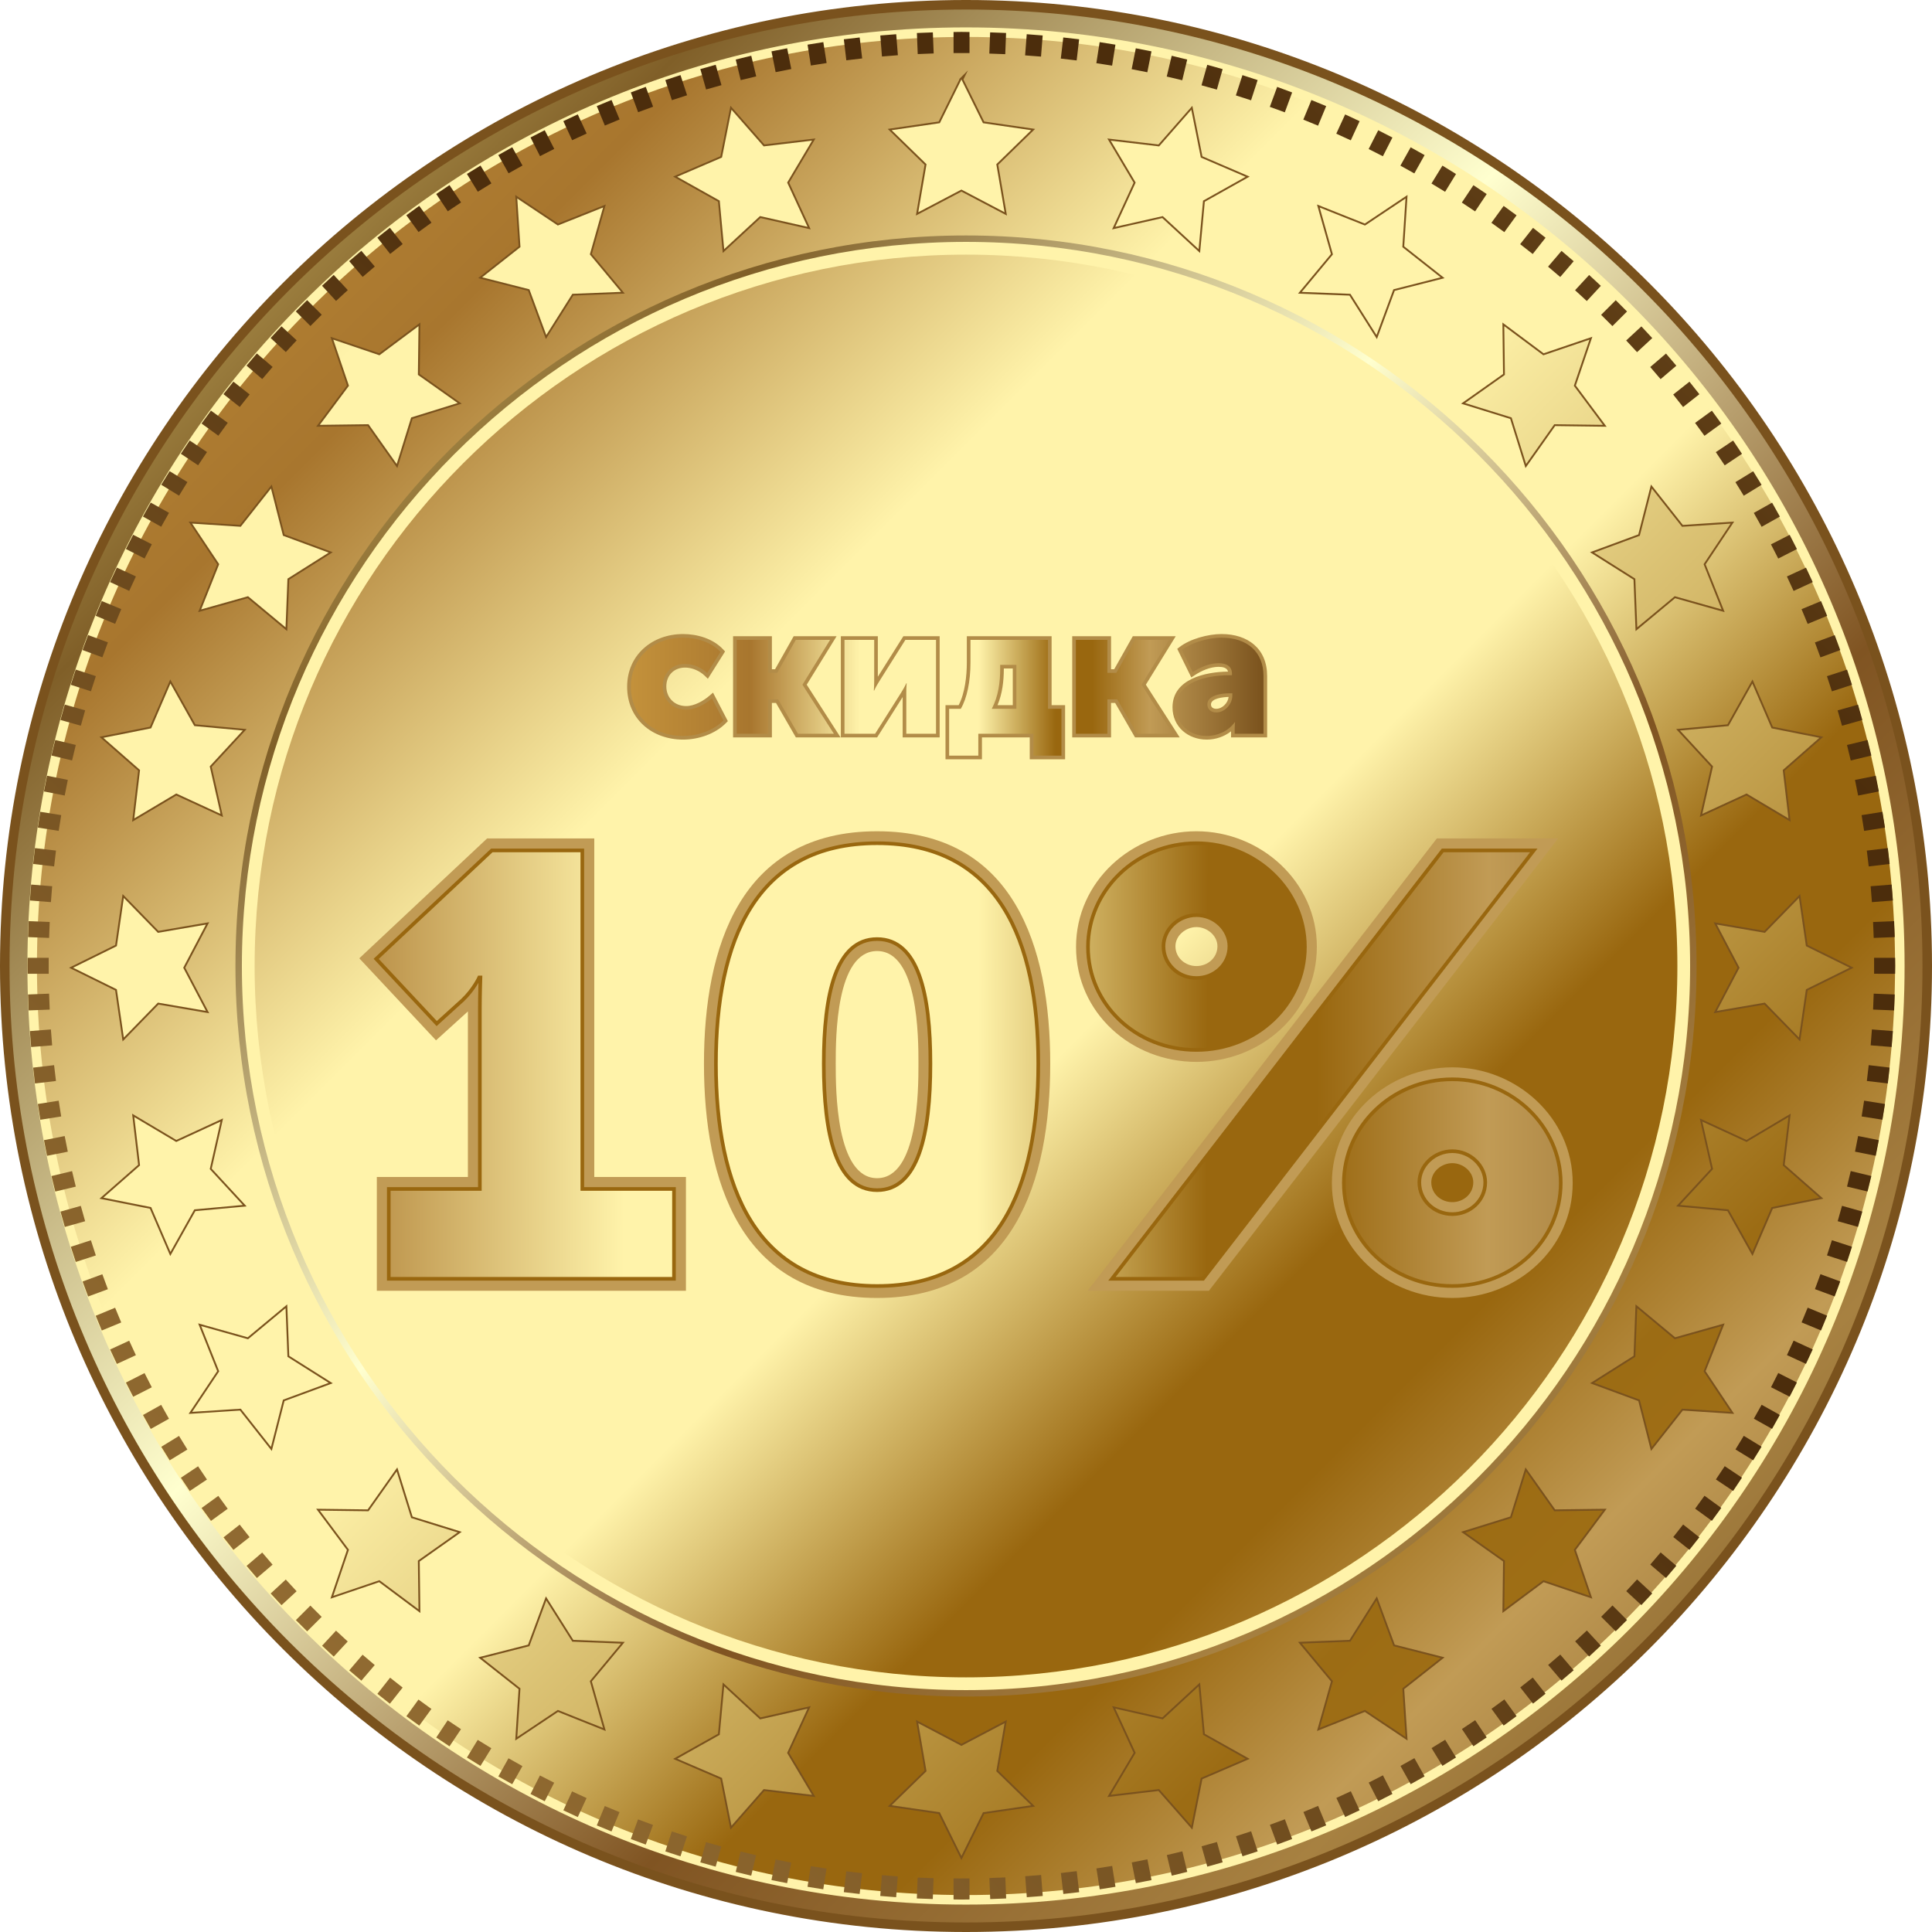 <?xml version="1.0" encoding="UTF-8"?>
<!DOCTYPE svg PUBLIC "-//W3C//DTD SVG 1.1//EN" "http://www.w3.org/Graphics/SVG/1.1/DTD/svg11.dtd">
<!-- Creator: CorelDRAW 2018 (64-Bit) -->
<svg xmlns="http://www.w3.org/2000/svg" xml:space="preserve" width="479px" height="479px" version="1.1" style="shape-rendering:geometricPrecision; text-rendering:geometricPrecision; image-rendering:optimizeQuality; fill-rule:evenodd; clip-rule:evenodd"
viewBox="0 0 5610.4 5610.41"
 xmlns:xlink="http://www.w3.org/1999/xlink">
 <defs>
  <style type="text/css">
   <![CDATA[
    .str0 {stroke:#7A521D;stroke-width:27.69;stroke-miterlimit:22.926}
    .str1 {stroke:#FFF3AA;stroke-width:27.69;stroke-miterlimit:22.926}
    .str3 {stroke:#99670F;stroke-width:10.55;stroke-miterlimit:22.926}
    .str2 {stroke:#7A521D;stroke-width:10.55;stroke-miterlimit:22.926}
    .fil4 {fill:none;fill-rule:nonzero}
    .fil7 {fill:#B28C48}
    .fil9 {fill:#C19B55}
    .fil6 {fill:#FFF3AA;fill-rule:nonzero}
    .fil3 {fill:url(#id0);fill-rule:nonzero}
    .fil0 {fill:url(#id1);fill-rule:nonzero}
    .fil2 {fill:url(#id2);fill-rule:nonzero}
    .fil1 {fill:url(#id3);fill-rule:nonzero}
    .fil8 {fill:url(#id4);fill-rule:nonzero}
    .fil5 {fill:url(#id5);fill-rule:nonzero}
    .fil10 {fill:url(#id6);fill-rule:nonzero}
   ]]>
  </style>
  <linearGradient id="id0" gradientUnits="userSpaceOnUse" x1="683.74" y1="683.75" x2="4926.62" y2="4926.65">
   <stop offset="0" style="stop-opacity:1; stop-color:#FBEA8C"/>
   <stop offset="0.188" style="stop-opacity:1; stop-color:#805F28"/>
   <stop offset="0.431" style="stop-opacity:1; stop-color:#FFFFCF"/>
   <stop offset="0.651" style="stop-opacity:1; stop-color:#805422"/>
   <stop offset="0.82" style="stop-opacity:1; stop-color:#A78141"/>
   <stop offset="1" style="stop-opacity:1; stop-color:#6E4E1E"/>
  </linearGradient>
  <linearGradient id="id1" gradientUnits="userSpaceOnUse" xlink:href="#id0" x1="13.84" y1="13.86" x2="5596.56" y2="5596.56">
  </linearGradient>
  <linearGradient id="id2" gradientUnits="userSpaceOnUse" x1="80.11" y1="5516.2" x2="5503.63" y2="92.68">
   <stop offset="0" style="stop-opacity:1; stop-color:#A77F41"/>
   <stop offset="0.188" style="stop-opacity:1; stop-color:#8B652D"/>
   <stop offset="0.588" style="stop-opacity:1; stop-color:#4C2D0C"/>
   <stop offset="0.671" style="stop-opacity:1; stop-color:#4C2D0C"/>
   <stop offset="0.788" style="stop-opacity:1; stop-color:#4C2D0C"/>
   <stop offset="1" style="stop-opacity:1; stop-color:#8B652D"/>
  </linearGradient>
  <linearGradient id="id3" gradientUnits="userSpaceOnUse" x1="93.44" y1="93.44" x2="5516.96" y2="5516.96">
   <stop offset="0" style="stop-opacity:1; stop-color:#C3913B"/>
   <stop offset="0.188" style="stop-opacity:1; stop-color:#A8762E"/>
   <stop offset="0.361" style="stop-opacity:1; stop-color:#FFF3AA"/>
   <stop offset="0.388" style="stop-opacity:1; stop-color:#FFF3AA"/>
   <stop offset="0.49" style="stop-opacity:1; stop-color:#FFF3AA"/>
   <stop offset="0.549" style="stop-opacity:1; stop-color:#FFF3AA"/>
   <stop offset="0.671" style="stop-opacity:1; stop-color:#99670F"/>
   <stop offset="0.729" style="stop-opacity:1; stop-color:#99670F"/>
   <stop offset="0.82" style="stop-opacity:1; stop-color:#C19B55"/>
   <stop offset="1" style="stop-opacity:1; stop-color:#7A521D"/>
  </linearGradient>
  <linearGradient id="id4" gradientUnits="userSpaceOnUse" xlink:href="#id3" x1="1833.79" y1="2194.36" x2="3669.11" y2="2194.36">
  </linearGradient>
  <linearGradient id="id5" gradientUnits="userSpaceOnUse" x1="-1407.43" y1="-1389.03" x2="7290.88" y2="7309.28">
   <stop offset="0" style="stop-opacity:1; stop-color:#FBEA8C"/>
   <stop offset="0.122" style="stop-opacity:1; stop-color:#80541B"/>
   <stop offset="0.278" style="stop-opacity:1; stop-color:#FFF3AA"/>
   <stop offset="0.31" style="stop-opacity:1; stop-color:#FFF3AA"/>
   <stop offset="0.451" style="stop-opacity:1; stop-color:#FFF3AA"/>
   <stop offset="0.459" style="stop-opacity:1; stop-color:#FFF3AA"/>
   <stop offset="0.659" style="stop-opacity:1; stop-color:#9C6C14"/>
   <stop offset="0.82" style="stop-opacity:1; stop-color:#AD7A1E"/>
   <stop offset="1" style="stop-opacity:1; stop-color:#6E4E1E"/>
  </linearGradient>
  <linearGradient id="id6" gradientUnits="userSpaceOnUse" xlink:href="#id3" x1="-157.58" y1="2966.38" x2="5304.31" y2="2983.9">
  </linearGradient>
 </defs>
 <g id="Слой_x0020_1">
  <g id="_2522957040">
   <path class="fil0 str0" d="M5596.56 2805.2c0,1541.58 -1249.73,2791.37 -2791.36,2791.37 -1541.57,0 -2791.36,-1249.79 -2791.36,-2791.37 0,-1541.57 1249.79,-2791.36 2791.36,-2791.36 1541.63,0 2791.36,1249.79 2791.36,2791.36z"/>
   <path class="fil1 str1" d="M2805.2 5516.97c-1495.25,0 -2711.76,-1216.48 -2711.76,-2711.77 0,-1495.25 1216.51,-2711.79 2711.76,-2711.79 1495.32,0 2711.76,1216.54 2711.76,2711.79 0,1495.29 -1216.44,2711.77 -2711.76,2711.77z"/>
   <path class="fil2" d="M2815.4 154.05l-46.33 0 0 -61.08c7.6,-0.07 15.17,-0.32 22.8,-0.32 7.88,0 15.68,0.25 23.53,0.32l0 61.08zm0 5361.84l0 0 0 -61.07 -46.33 0 0 61.07c7.6,0.07 15.17,0.32 22.8,0.32 7.88,0 15.68,-0.25 23.53,-0.32zm-150.39 -5358.88l0 0 46.33 -1.83 -2.42 -61.14c-15.48,0.48 -30.92,1.05 -46.32,1.8l2.41 61.17zm254.41 5294.86l0 0 -46.32 1.8 2.41 61.11c15.46,-0.45 30.91,-1.03 46.33,-1.78l-2.42 -61.13zm-358.27 -5287.83l0 0 46.23 -3.65 -4.83 -61.01c-15.45,1.07 -30.84,2.3 -46.21,3.63l4.81 61.03zm462.12 5280.77l0 0 -46.24 3.64 4.79 60.99c15.45,-1.08 30.85,-2.3 46.24,-3.61l-4.79 -61.02zm-565.6 -5269.67l0 0 46.03 -5.45 -7.23 -60.87c-15.38,1.68 -30.73,3.35 -46.04,5.28l7.24 61.04zm669.04 5258.57l0 0 -46.02 5.42 7.21 60.83c15.36,-1.65 30.74,-3.31 46.02,-5.25l-7.21 -61zm-772.02 -5243.41l0 0 45.76 -7.25 -9.59 -60.68c-15.32,2.27 -30.56,4.78 -45.78,7.31l9.61 60.62zm874.98 5228.25l0 0 -45.75 7.24 9.59 60.63c15.3,-2.3 30.54,-4.79 45.74,-7.34l-9.58 -60.53zm-977.28 -5209.06l0 0 45.47 -9.04 -12.01 -60.23c-15.18,2.86 -30.39,5.74 -45.51,8.88l12.05 60.39zm1079.57 5189.87l0 0 -45.45 9.05 11.99 60.11c15.17,-2.86 30.36,-5.73 45.47,-8.87l-12.01 -60.29zm-1181.06 -5166.68l0 0 45.08 -10.82 -14.39 -59.94c-15.08,3.49 -30.06,7.27 -45.06,10.99l14.37 59.77zm1282.51 5143.51l0 0 -45.04 10.8 14.35 59.84c15.07,-3.48 30.03,-7.28 44.99,-11.02l-14.3 -59.62zm-1382.99 -5116.35l0 0 44.63 -12.57 -16.7 -59.14c-14.93,4.07 -29.82,8.21 -44.63,12.53l16.7 59.18zm1483.45 5089.19l0 0 -44.6 12.55 16.66 59.03c14.9,-4.08 29.79,-8.22 44.6,-12.57l-16.66 -59.01zm-1582.79 -5058.12l0 0 44.12 -14.31 -19.05 -58.5c-14.73,4.68 -29.42,9.44 -44.05,14.34l18.98 58.47zm1682.1 5027.03l0 0 -44.06 14.31 18.95 58.36c14.76,-4.68 29.46,-9.44 44.09,-14.37l-18.98 -58.3zm-1780.14 -4992.07l0 0 43.51 -16.03 -21.28 -57.58c-14.55,5.22 -29,10.65 -43.42,16.12l21.19 57.49zm1878.15 4957.13l0 0 -43.45 16 21.18 57.45c14.55,-5.25 29.03,-10.65 43.45,-16.12l-21.18 -57.33zm-1974.75 -4918.34l0 0 42.85 -17.74 -23.45 -56.57c-14.33,5.82 -28.63,11.61 -42.85,17.67l23.45 56.64zm2071.32 4879.53l0 0 -42.76 17.75 23.36 56.4c14.3,-5.83 28.64,-11.62 42.81,-17.65l-23.41 -56.5zm-2166.32 -4837.01l0 0 42.12 -19.38 -25.68 -55.63c-14.07,6.36 -28.03,13.01 -42,19.61l25.56 55.4zm2261.29 4794.49l0 0 -42.04 19.41 25.55 55.46c14.09,-6.4 28.05,-13.01 42.01,-19.61l-25.52 -55.26zm-2354.54 -4748.24l0 0 41.35 -21.04 -27.7 -54.28c-13.81,6.92 -27.57,13.94 -41.28,21.1l27.63 54.22zm2447.79 4702.01l0 0 -41.27 21.05 27.56 54.1c13.82,-6.91 27.59,-13.94 41.28,-21.1l-27.57 -54.05zm-2539.15 -4652.15l0 0 40.46 -22.63 -29.72 -53.05c-13.55,7.47 -27.06,14.94 -40.46,22.64l29.72 53.04zm2630.48 4602.28l0 0 -40.36 22.63 29.56 52.9c13.56,-7.47 27.07,-14.94 40.47,-22.67l-29.67 -52.86zm-2719.81 -4548.85l0 0 39.53 -24.2 -31.71 -51.73c-13.25,7.98 -26.35,16.14 -39.44,24.35l31.62 51.58zm2809.13 4495.43l0 0 -39.47 24.21 31.56 51.59c13.25,-8.03 26.35,-16.18 39.46,-24.38l-31.55 -51.42zm-2896.3 -4438.55l0 0 38.56 -25.75 -33.58 -50.22c-12.93,8.48 -25.8,17.02 -38.54,25.73l33.56 50.24zm2983.48 4381.69l0 0 -38.51 25.71 33.4 50.1c12.93,-8.5 25.82,-17.04 38.57,-25.78l-33.46 -50.03zm-3068.37 -4321.45l0 0 37.54 -27.23 -35.52 -48.84c-12.55,9 -25.01,18.11 -37.44,27.32l35.42 48.75zm3153.23 4261.17l0 0 -37.45 27.27 35.3 48.66c12.56,-9 25.05,-18.11 37.45,-27.32l-35.3 -48.61zm-3235.68 -4197.63l0 0 36.42 -28.68 -37.26 -47.25c-12.21,9.47 -24.28,19.11 -36.33,28.78l37.17 47.15zm3318.09 4134.07l0 0 -36.33 28.74 37.05 47.07c12.19,-9.47 24.29,-19.08 36.34,-28.77l-37.06 -47.04zm-3397.96 -4067.33l0 0 35.28 -30.1 -39.02 -45.64c-11.82,9.94 -23.66,19.88 -35.32,30.03l39.06 45.71zm3477.83 4000.65l0 0 -35.21 30.11 38.81 45.5c11.82,-9.95 23.66,-19.9 35.3,-30.05l-38.9 -45.56zm-3555.05 -3930.84l0 0 34.07 -31.45 -40.84 -44.16c-11.42,10.4 -22.68,21.01 -33.93,31.59l40.7 44.02zm3632.24 3861l0 0 -34 31.51 40.62 44.01c11.43,-10.43 22.69,-21.02 33.94,-31.61l-40.56 -43.91zm-3749.04 -3830.56l0 0 42.42 42.35 32.79 -32.77 -42.4 -42.37c-11,10.84 -21.97,21.76 -32.81,32.79zm3865.64 3800.04l0 0 -42.25 -42.27 -32.73 32.81 42.22 42.22c11,-10.79 21.94,-21.76 32.76,-32.76zm-3894.72 -3682.03l0 0 31.48 -34.04 -44.05 -40.69c-10.59,11.25 -21.18,22.5 -31.58,33.92l44.15 40.81zm3923.96 3564.15l0 0 -31.44 34.04 43.84 40.55c10.61,-11.21 21.23,-22.51 31.61,-33.92l-44.01 -40.67zm-3992.43 -3485.74l0 0 30.12 -35.23 -45.72 -39.05c-10.13,11.66 -20.09,23.49 -30.01,35.31l45.61 38.97zm4060.88 3407.35l0 0 -30.09 35.24 45.54 38.93c10.14,-11.68 20.09,-23.52 30.03,-35.34l-45.48 -38.83zm-4126.2 -3326.31l0 0 28.72 -36.39 -47.19 -37.2c-9.66,12.04 -19.28,24.14 -28.77,36.35l47.24 37.24zm4191.5 3245.24l0 0 -28.67 36.4 46.99 37.11c9.69,-12.07 19.28,-24.14 28.75,-36.35l-47.07 -37.16zm-4253.6 -3161.71l0 0 27.27 -37.5 -48.76 -35.41c-9.2,12.41 -18.35,24.89 -27.34,37.44l48.83 35.47zm4315.68 3078.19l0 0 -27.19 37.54 48.55 35.31c9.2,-12.44 18.31,-24.89 27.31,-37.46l-48.67 -35.39zm-4374.45 -2992.28l0 0 25.78 -38.54 -50.25 -33.54c-8.68,12.75 -17.22,25.62 -25.74,38.52l50.21 33.56zm4433.2 2906.39l0 0 -25.71 38.57 50.03 33.43c8.72,-12.75 17.26,-25.64 25.75,-38.57l-50.07 -33.43zm-4488.57 -2818.24l0 0 24.27 -39.51 -51.61 -31.61c-8.21,13.11 -16.35,26.19 -24.35,39.44l51.69 31.68zm4543.91 2730.13l0 0 -24.17 39.54 51.36 31.48c8.21,-13.09 16.37,-26.2 24.38,-39.46l-51.57 -31.56zm-4595.75 -2639.87l0 0 22.66 -40.44 -53.05 -29.72c-7.7,13.4 -15.17,26.91 -22.63,40.47l53.02 29.69zm4647.57 2549.66l0 0 -22.61 40.42 52.87 29.57c7.69,-13.36 15.18,-26.87 22.63,-40.43l-52.89 -29.56zm-4695.82 -2457.44l0 0 21.06 -41.31 -54.22 -27.61c-7.15,13.69 -14.18,27.45 -21.1,41.28l54.26 27.64zm4744.06 2365.21l0 0 -20.97 41.28 54.01 27.55c7.16,-13.7 14.19,-27.46 21.1,-41.28l-54.14 -27.55zm-4788.66 -2271.16l0 0 19.41 -42.08 -55.41 -25.55c-6.61,13.95 -13.25,27.9 -19.65,42l55.65 25.63zm4833.26 2177.13l0 0 -19.34 42.07 55.22 25.47c6.61,-13.94 13.25,-27.88 19.62,-41.98l-55.5 -25.56zm-4874.15 -2081.4l0 0 17.75 -42.82 -56.61 -23.48c-6.06,14.22 -11.86,28.55 -17.69,42.86l56.55 23.44zm4915.02 1985.68l0 0 -17.7 42.85 56.44 23.35c6.07,-14.17 11.89,-28.53 17.68,-42.84l-56.42 -23.36zm-4952.11 -1888.42l0 0 16.06 -43.5 -57.49 -21.23c-5.5,14.45 -10.89,28.92 -16.14,43.48l57.57 21.25zm4989.19 1791.19l0 0 -16 43.45 57.31 21.18c5.5,-14.45 10.89,-28.9 16.14,-43.48l-57.45 -21.15zm-5022.41 -1692.56l0 0 14.3 -44.09 -58.45 -19.02c-4.92,14.66 -9.69,29.36 -14.37,44.12l58.52 18.99zm5055.66 1593.94l0 0 -14.27 44.06 58.27 18.96c4.92,-14.64 9.69,-29.34 14.34,-44.09l-58.34 -18.93zm-5085.02 -1494.07l0 0 12.58 -44.62 -59.18 -16.71c-4.32,14.83 -8.47,29.72 -12.54,44.63l59.14 16.7zm5114.36 1394.19l0 0 -12.52 44.61 58.96 16.65c4.32,-14.78 8.47,-29.69 12.54,-44.6l-58.98 -16.66zm-5139.78 -1293.25l0 0 10.84 -45.07 -59.77 -14.37c-3.75,14.99 -7.49,29.95 -10.99,45.04l59.92 14.4zm5165.15 1192.35l0 0 -10.77 45.05 59.6 14.34c3.75,-14.98 7.51,-29.94 11.01,-45.03l-59.84 -14.36zm-5186.54 -1090.49l0 0 9.03 -45.46 -60.38 -12.02c-3.15,15.09 -6.01,30.3 -8.9,45.48l60.25 12zm5207.97 988.67l0 0 -9 45.44 60.21 11.99c3.14,-15.12 6.03,-30.31 8.9,-45.48l-60.11 -11.95zm-5225.38 -886.07l0 0 7.25 -45.76 -60.63 -9.62c-2.53,15.22 -5.04,30.47 -7.29,45.78l60.67 9.6zm5242.77 783.47l0 0 -7.19 45.75 60.44 9.59c2.56,-15.24 5.04,-30.48 7.34,-45.77l-60.59 -9.57zm-5256.1 -680.22l0 0 5.4 -46.03 -61.02 -7.24c-1.93,15.31 -3.63,30.67 -5.28,46.05l60.9 7.22zm5269.46 577.02l0 0 -5.4 45.99 60.89 7.21c1.93,-15.3 3.63,-30.66 5.29,-46.02l-60.78 -7.18zm-5278.76 -473.35l0 0 3.6 -46.21 -61.03 -4.8c-1.31,15.35 -2.56,30.75 -3.61,46.19l61.04 4.82zm5288.04 369.66l0 0 -3.58 46.17 60.91 4.83c1.31,-15.36 2.55,-30.74 3.64,-46.18l-60.97 -4.82zm-5293.26 -265.73l0 0 1.76 -46.28 -61.18 -2.42c-0.72,15.39 -1.28,30.84 -1.74,46.31l61.16 2.39zm5298.47 161.8l0 0 -1.76 46.29 61.08 2.41c0.72,-15.38 1.3,-30.83 1.78,-46.28l-61.1 -2.42zm-5299.68 -104.03l0 0 -61.07 -0.02c-0.07,7.67 -0.28,15.32 -0.28,23 0,7.79 0.21,15.54 0.3,23.32l61.11 0.02 -0.06 -46.32zm5361.89 -0.02l0 0 -61.06 0.02 0.04 46.29 60.99 0.03c0.1,-7.8 0.31,-15.55 0.31,-23.34 0,-7.68 -0.21,-15.33 -0.28,-23zm-5358.9 150.41l0 0 -1.84 -46.33 -61.1 2.39c0.48,15.45 1.05,30.9 1.77,46.28l61.17 -2.34zm5357.79 -210.53l0 0c-0.45,-15.46 -1.02,-30.91 -1.76,-46.3l-61.15 2.42 1.86 46.25 61.05 -2.37zm-5350.75 314.35l0 0 -3.66 -46.19 -60.98 4.76c1.08,15.46 2.31,30.84 3.64,46.24l61 -4.81zm5280.8 -462.07l0 0 3.69 46.17 60.95 -4.77c-1.08,-15.45 -2.33,-30.83 -3.66,-46.23l-60.98 4.83zm-5269.7 565.55l0 0 -5.47 -45.99 -60.8 7.19c1.69,15.36 3.35,30.72 5.27,46.01l61 -7.21zm5258.56 -669.02l0 0 5.54 45.98 60.8 -7.17c-1.69,-15.38 -3.35,-30.76 -5.28,-46.05l-61.06 7.24zm-5243.38 772.01l0 0 -7.31 -45.78 -60.56 9.61c2.26,15.33 4.76,30.53 7.31,45.74l60.56 -9.57zm5228.24 -874.96l0 0 7.33 45.72 60.59 -9.58c-2.28,-15.31 -4.79,-30.54 -7.32,-45.77l-60.6 9.63zm-5209.05 977.29l0 0 -9.08 -45.43 -60.12 11.95c2.88,15.14 5.74,30.35 8.87,45.43l60.33 -11.95zm5189.85 -1079.57l0 0 9.12 45.39 60.15 -11.94c-2.87,-15.19 -5.75,-30.37 -8.88,-45.49l-60.39 12.04zm-5166.68 1181.03l0 0 -10.85 -45.06 -59.79 14.34c3.48,15.09 7.24,30.05 10.99,45.02l59.65 -14.3zm5143.47 -1282.48l0 0 10.9 45 59.87 -14.37c-3.5,-15.06 -7.24,-30.02 -10.98,-45.02l-59.79 14.39zm-5116.31 1382.97l0 0 -12.61 -44.61 -59 16.66c4.07,14.91 8.24,29.76 12.56,44.57l59.05 -16.62zm5089.17 -1483.43l0 0 12.64 44.54 59.08 -16.66c-4.07,-14.91 -8.24,-29.78 -12.54,-44.59l-59.18 16.71zm-5058.09 1582.76l0 0 -14.33 -44.06 -58.33 18.97c4.64,14.71 9.41,29.41 14.33,44.05l58.33 -18.96zm5027 -1682.09l0 0 14.39 44.04 58.42 -19c-4.64,-14.74 -9.4,-29.43 -14.33,-44.07l-58.48 19.03zm-4992.03 1780.16l0 0 -16.07 -43.45 -57.4 21.13c5.22,14.54 10.65,29.02 16.1,43.46l57.37 -21.14zm4957.09 -1878.17l0 0 16.08 43.41 57.55 -21.22c-5.26,-14.55 -10.65,-29.01 -16.12,-43.42l-57.51 21.23zm-4918.32 1974.74l0 0 -17.76 -42.79 -56.37 23.35c5.83,14.32 11.62,28.62 17.68,42.79l56.45 -23.35zm4879.54 -2071.32l0 0 17.78 42.76 56.55 -23.42c-5.83,-14.32 -11.62,-28.63 -17.7,-42.83l-56.63 23.49zm-4836.98 2166.32l0 0 -19.42 -42.04 -55.45 25.53c6.37,14.09 13.02,28 19.62,41.97l55.25 -25.46zm4794.43 -2261.3l0 0 19.46 42.03 55.62 -25.62c-6.41,-14.1 -13.01,-28.05 -19.61,-41.99l-55.47 25.58zm-4748.2 2354.54l0 0 -21.07 -41.23 -54.07 27.54c6.94,13.81 13.94,27.54 21.1,41.21l54.04 -27.52zm4701.96 -2447.77l0 0 21.1 41.24 54.26 -27.66c-6.9,-13.82 -13.94,-27.58 -21.09,-41.27l-54.27 27.69zm-4652.08 2539.15l0 0 -22.69 -40.38 -52.81 29.54c7.46,13.55 14.95,27.05 22.63,40.41l52.87 -29.57zm4602.23 -2630.49l0 0 22.71 40.35 53.01 -29.69c-7.46,-13.52 -14.95,-27.05 -22.63,-40.44l-53.09 29.78zm-4548.82 2719.84l0 0 -24.26 -39.5 -51.48 31.56c7.98,13.22 16.14,26.31 24.37,39.38l51.37 -31.44zm4495.42 -2809.17l0 0 24.26 39.45 51.72 -31.7c-8,-13.22 -16.14,-26.33 -24.35,-39.39l-51.63 31.64zm-4438.53 2896.34l0 0 -25.8 -38.49 -49.97 33.37c8.51,12.88 17.02,25.76 25.74,38.5l50.03 -33.38zm4381.64 -2983.5l0 0 25.81 38.47 50.22 -33.55c-8.5,-12.92 -17.03,-25.78 -25.75,-38.55l-50.28 33.63zm-4321.38 3068.36l0 0 -27.28 -37.44 -48.58 35.27c8.99,12.55 18.09,25.01 27.27,37.42l48.59 -35.25zm4261.12 -3153.21l0 0 27.3 37.43 48.87 -35.48c-9,-12.59 -18.13,-25.06 -27.34,-37.46l-48.83 35.51zm-4197.61 3235.65l0 0 -28.72 -36.33 -46.98 36.99c9.48,12.2 19.07,24.27 28.76,36.31l46.94 -36.97zm4134.09 -3318.06l0 0 28.72 36.31 47.31 -37.25c-9.49,-12.21 -19.11,-24.31 -28.8,-36.36l-47.23 37.3zm-4067.32 3397.93l0 0 -30.15 -35.2 -45.36 38.8c9.93,11.77 19.86,23.59 29.99,35.22l45.52 -38.82zm4000.61 -3477.79l0 0 30.14 35.14 45.69 -38.98c-9.97,-11.83 -19.92,-23.66 -30.05,-35.33l-45.78 39.17zm-3930.81 3555l0 0 -31.48 -34.02 -43.89 40.62c10.39,11.41 20.95,22.63 31.54,33.86l43.83 -40.46zm3860.98 -3632.19l0 0 31.54 33.96 44.2 -40.84c-10.41,-11.44 -21.04,-22.7 -31.63,-33.95l-44.11 40.83zm-3830.36 3748.69l0 0 42.18 -42.12 -32.8 -32.72 -42.12 42.13c10.82,10.99 21.73,21.91 32.74,32.71zm3800.06 -3865.6l0 0 -42.48 42.51 32.82 32.7 42.46 -42.41c-10.87,-11.01 -21.79,-21.97 -32.8,-32.8zm-3682.23 3894.99l0 0 -34.05 -31.44 -40.45 43.79c11.25,10.56 22.46,21.15 33.86,31.53l40.64 -43.88zm3638.96 -3936.63l0 0c-11.26,-10.59 -22.53,-21.22 -33.95,-31.62l-40.93 44.32 34.11 31.37 40.77 -44.07zm-3560.55 4005.08l0 0 -35.29 -30.06 -38.73 45.44c11.64,10.12 23.43,20.03 35.24,29.97l38.78 -45.35zm3481.7 -4076.56l0 0c-11.66,-10.16 -23.48,-20.1 -35.3,-30.06l-39.12 45.8 35.34 30.01 39.08 -45.75zm-3400.65 4141.92l0 0 -36.46 -28.7 -36.87 46.89c12.02,9.66 24.09,19.22 36.27,28.69l37.06 -46.88zm3318.93 -4210.13l0 0c-12.04,-9.69 -24.14,-19.31 -36.36,-28.79l-37.35 47.42 36.47 28.6 37.24 -47.23zm-3235.4 4272.23l0 0 -37.54 -27.25 -35.14 48.43c12.39,9.17 24.81,18.28 37.38,27.28l35.3 -48.46zm3151.21 -4337.37l0 0c-12.41,-9.21 -24.88,-18.35 -37.45,-27.33l-35.6 49.03 37.55 27.15 35.5 -48.85zm-3065.3 4396.12l0 0 -38.57 -25.74 -33.28 49.92c12.73,8.68 25.59,17.19 38.47,25.68l33.38 -49.86zm2978.6 -4457.84l0 0c-12.77,-8.72 -25.65,-17.26 -38.57,-25.77l-33.67 50.44 38.59 25.65 33.65 -50.32zm-2890.46 4513.21l0 0 -39.55 -24.25 -31.33 51.23c13.07,8.21 26.12,16.36 39.34,24.32l31.54 -51.3zm2801.35 -4571.46l0 0c-13.1,-8.21 -26.19,-16.39 -39.44,-24.38l-31.84 51.96 39.59 24.1 31.69 -51.68zm-2711.09 4623.32l0 0 -40.47 -22.71 -29.44 52.76c13.36,7.63 26.85,15.12 40.34,22.56l29.57 -52.61zm2619.86 -4678.23l0 0c-13.4,-7.7 -26.92,-15.18 -40.46,-22.65l-29.82 53.31 40.49 22.53 29.79 -53.19zm-2527.64 4726.5l0 0 -41.35 -21.06 -27.35 53.82c13.66,7.13 27.39,14.14 41.18,21.07l27.52 -53.83zm2434.23 -4777.54l0 0c-13.72,-7.15 -27.48,-14.17 -41.29,-21.11l-27.76 54.55 41.31 20.95 27.74 -54.39zm-2340.2 4822.14l0 0 -42.09 -19.44 -25.32 55.04c13.94,6.59 27.84,13.2 41.92,19.56l25.49 -55.16zm2244.86 -4869.6l0 0c-13.97,-6.6 -27.91,-13.25 -42,-19.61l-25.75 55.94 42.13 19.29 25.62 -55.62zm-2149.14 4910.45l0 0 -42.82 -17.73 -23.23 56.21c14.16,6.04 28.45,11.83 42.75,17.63l23.3 -56.11zm2052.06 -4954.21l0 0c-14.2,-6.03 -28.54,-11.86 -42.87,-17.67l-23.52 56.88 42.86 17.63 23.53 -56.84zm-1954.8 4991.34l0 0 -43.48 -16.06 -21.02 57.03c14.4,5.5 28.87,10.87 43.37,16.12l21.13 -57.09zm1855.97 -5030.98l0 0c-14.42,-5.49 -28.9,-10.91 -43.48,-16.17l-21.3 57.95 43.51 15.93 21.27 -57.71zm-1757.33 5064.23l0 0 -44.09 -14.37 -18.8 58c14.61,4.89 29.27,9.67 43.97,14.33l18.92 -57.96zm1657.1 -5100.18l0 0c-14.65,-4.9 -29.37,-9.68 -44.09,-14.36l-19.08 58.85 44.09 14.21 19.08 -58.7zm-1557.25 5129.51l0 0 -44.6 -12.61 -16.5 58.72c14.79,4.28 29.63,8.45 44.51,12.49l16.59 -58.6zm1455.61 -5161.31l0 0c-14.81,-4.33 -29.72,-8.47 -44.63,-12.57l-16.72 59.52 44.6 12.48 16.75 -59.43zm-1354.66 5186.73l0 0 -45.09 -10.88 -14.17 59.3c14.95,3.71 29.9,7.52 44.95,10.97l14.31 -59.39zm1251.82 -5214.53l0 0c-14.97,-3.74 -29.93,-7.52 -45.03,-10.98l-14.43 60.35 45.06 10.71 14.4 -60.08zm-1149.95 5235.94l0 0 -45.47 -9.05 -11.87 59.87c15.06,3.14 30.24,6.01 45.42,8.88l11.92 -59.7zm1046.18 -5259.73l0 0c-15.13,-3.15 -30.34,-6.03 -45.51,-8.91l-12.02 60.64 45.45 8.94 12.08 -60.67zm-943.56 5277.12l0 0 -45.79 -7.25 -9.49 60.12c15.22,2.53 30.43,5.01 45.71,7.31l9.57 -60.18zm838.88 -5296.56l0 0c-15.24,-2.56 -30.48,-5.07 -45.82,-7.34l-9.62 61.12 45.78 7.14 9.66 -60.92zm-735.64 5309.92l0 0 -46.04 -5.45 -7.13 60.53c15.27,1.93 30.62,3.59 45.96,5.25l7.21 -60.33zm630.25 -5325.54l0 0c-15.29,-1.95 -30.69,-3.61 -46.07,-5.28l-7.18 61.32 46.01 5.36 7.24 -61.4zm-526.59 5334.87l0 0 -46.24 -3.68 -4.69 60.51c15.32,1.31 30.72,2.56 46.13,3.61l4.8 -60.44zm420.71 -5345.97l0 0c-15.4,-1.34 -30.78,-2.57 -46.27,-3.64l-4.76 61.48 46.19 3.54 4.84 -61.38zm-316.76 5351.16l0 0 -46.32 -1.81 -2.36 60.64c15.4,0.74 30.82,1.28 46.27,1.76l2.41 -60.59zm210.48 -5358.38l0 0c-15.39,-0.74 -30.84,-1.29 -46.29,-1.76l-2.39 61.6 46.3 1.72 2.38 -61.56z"/>
   <path class="fil3" d="M2805.19 683.77c-1169.75,0 -2121.45,951.7 -2121.45,2121.44 0,1169.76 951.7,2121.42 2121.45,2121.42 1169.74,0 2121.46,-951.66 2121.46,-2121.42 0,-1169.74 -951.72,-2121.44 -2121.46,-2121.44zm0 4205.54l0 0c-1149.18,0 -2084.12,-934.87 -2084.12,-2084.1 0,-1149.21 934.94,-2084.11 2084.12,-2084.11 1149.22,0 2084.15,934.9 2084.15,2084.11 0,1149.23 -934.93,2084.1 -2084.15,2084.1z"/>
   <g>
    <path class="fil4 str2" d="M2791.87 230.81l62.64 126.92 140.02 20.34 -101.33 98.76 23.94 139.48 -125.27 -65.85 -125.25 65.88 23.94 -139.51 -101.35 -98.76 140.05 -20.38 62.61 -126.88zm62.61 5031.93l0 0 140.05 -20.36 -101.33 -98.77 23.94 -139.5 -125.27 65.88 -125.25 -65.85 23.93 139.47 -101.34 98.77 140.02 20.35 62.64 126.91 62.61 -126.9zm-757.87 -4805.25l0 0 -130 55.88 123.45 69.2 13 140.93 103.94 -96.06 138.04 31.2 -59.22 -128.52 72.3 -121.64 -140.51 16.6 -93.35 -106.4 -27.65 138.81zm1390.49 4705.47l0 0 130 -55.91 -123.45 -69.17 -12.97 -140.96 -103.94 96.05 -138.03 -31.16 59.22 128.52 -72.34 121.64 140.53 -16.6 93.38 106.37 27.6 -138.78zm-1975.73 -4445.37l0 0 -111.11 87.65 137.16 34.89 49.02 132.75 75.52 -119.67 141.43 -5.6 -90.47 -108.82 38.36 -136.21 -131.43 52.38 -117.7 -78.57 9.22 141.2zm2560.96 4185.27l0 0 111.09 -87.65 -137.13 -34.89 -49 -132.78 -75.56 119.69 -141.38 5.6 90.44 108.83 -38.39 136.21 131.46 -52.39 117.7 78.58 -9.23 -141.2zm-3058.96 -3782.55l0 0 -84.62 113.43 141.5 -1.81 81.71 115.55 41.98 -135.15 135.15 -42.02 -115.53 -81.67 1.78 -141.51 -113.39 84.61 -134.04 -45.44 45.46 134.01zm3556.94 3379.86l0 0 84.65 -113.43 -141.5 1.77 -81.75 -115.54 -41.96 135.13 -135.12 42.04 115.52 81.69 -1.81 141.49 113.4 -84.61 134.04 45.4 -45.47 -133.94zm-3933.71 -2861.97l0 0 -52.41 131.48 136.23 -38.39 108.83 90.47 5.57 -141.41 119.69 -75.56 -132.77 -49 -34.9 -137.16 -87.61 111.09 -141.24 -9.2 78.61 117.68zm4310.49 2344.08l0 0 52.38 -131.48 -136.18 38.36 -108.88 -90.47 -5.55 141.4 -119.62 75.57 132.71 49 34.86 137.16 87.66 -111.09 141.22 9.18 -78.6 -117.63zm-4540.41 -1746.32l0 0 -16.59 140.56 121.66 -72.33 128.54 59.21 -31.23 -138.03 96.07 -103.95 -140.94 -12.99 -69.2 -123.44 -55.89 129.99 -138.8 27.67 106.38 93.31zm4770.32 1148.56l0 0 16.57 -140.53 -121.64 72.27 -128.55 -59.21 31.23 138.03 -95.99 103.97 140.86 12.97 69.16 123.45 55.92 -129.97 138.81 -27.7 -106.37 -93.28zm-4837.69 -511.67l0 0 20.36 140.05 98.8 -101.37 139.47 23.98 -65.87 -125.27 65.87 -125.27 -139.5 23.94 -98.78 -101.32 -20.32 140.01 -126.93 62.65 126.9 62.6zm4905.04 -125.21l0 0 -20.37 -140.04 -98.77 101.31 -139.5 -23.94 65.88 125.23 -65.82 125.26 139.44 -23.89 98.77 101.33 20.37 -140.02 126.9 -62.68 -126.9 -62.56zm-4805.26 757.86l0 0 55.9 130 69.2 -123.48 140.92 -12.95 -96.03 -103.96 31.21 -138.06 -128.56 59.24 -121.66 -72.3 16.61 140.5 -106.38 93.36 138.79 27.65zm4705.5 -1390.49l0 0 -55.95 -129.97 -69.16 123.39 -140.93 13 96.02 103.94 -31.13 138.03 128.49 -59.21 121.64 72.33 -16.57 -140.51 106.34 -93.38 -138.75 -27.62zm-4445.37 1975.72l0 0 87.62 111.12 34.89 -137.19 132.78 -48.98 -119.69 -75.52 -5.57 -141.47 -108.85 90.5 -136.22 -38.35 52.41 131.41 -78.6 117.71 141.23 -9.23zm4185.25 -2560.95l0 0 -87.66 -111.08 -34.91 137.12 -132.76 49 119.69 75.53 5.65 141.41 108.75 -90.44 136.24 38.39 -52.38 -131.46 78.55 -117.73 -141.17 9.26zm-3782.54 3058.95l0 0 113.4 84.64 -1.8 -141.54 115.58 -81.67 -135.17 -41.97 -42 -135.22 -81.7 115.58 -141.5 -1.79 84.62 113.38 -45.45 134.04 134.02 -45.45zm3379.81 -3556.93l0 0 -113.4 -84.61 1.77 141.48 -115.53 81.7 135.12 41.98 42.07 135.13 81.66 -115.52 141.53 1.81 -84.65 -113.39 45.4 -134.06 -133.97 45.48zm-2861.91 3933.72l0 0 131.44 52.38 -38.39 -136.24 90.51 -108.8 -141.43 -5.58 -75.55 -119.7 -49.02 132.77 -137.13 34.91 111.09 87.6 -9.2 141.23 117.68 -78.57zm2344.03 -4310.49l0 0 -131.46 -52.4 38.36 136.21 -90.46 108.83 141.39 5.58 75.6 119.62 48.95 -132.7 137.18 -34.87 -111.09 -87.63 9.18 -141.26 -117.65 78.62zm-1746.27 4540.39l0 0 140.52 16.57 -72.36 -121.64 59.28 -128.52 -138.05 31.21 -103.97 -96.06 -12.97 140.92 -123.44 69.23 129.98 55.86 27.68 138.78 93.33 -106.35zm1148.53 -4770.31l0 0 -140.56 -16.57 72.3 121.64 -59.2 128.55 138.03 -31.22 103.96 95.99 12.97 -140.87 123.48 -69.2 -130 -55.89 -27.67 -138.8 -93.31 106.37z"/>
    <path id="1" class="fil5" d="M2791.87 230.81l62.64 126.92 140.02 20.34 -101.33 98.76 23.94 139.48 -125.27 -65.85 -125.25 65.88 23.94 -139.51 -101.35 -98.76 140.05 -20.38 62.61 -126.88zm62.61 5031.93l0 0 140.05 -20.36 -101.33 -98.77 23.94 -139.5 -125.27 65.88 -125.25 -65.85 23.93 139.47 -101.34 98.77 140.02 20.35 62.64 126.91 62.61 -126.9zm-757.87 -4805.25l0 0 -130 55.88 123.45 69.2 13 140.93 103.94 -96.06 138.04 31.2 -59.22 -128.52 72.3 -121.64 -140.51 16.6 -93.35 -106.4 -27.65 138.81zm1390.49 4705.47l0 0 130 -55.91 -123.45 -69.17 -12.97 -140.96 -103.94 96.05 -138.03 -31.16 59.22 128.52 -72.34 121.64 140.53 -16.6 93.38 106.37 27.6 -138.78zm-1975.73 -4445.37l0 0 -111.11 87.65 137.16 34.89 49.02 132.75 75.52 -119.67 141.43 -5.6 -90.47 -108.82 38.36 -136.21 -131.43 52.38 -117.7 -78.57 9.22 141.2zm2560.96 4185.27l0 0 111.09 -87.65 -137.13 -34.89 -49 -132.78 -75.56 119.69 -141.38 5.6 90.44 108.83 -38.39 136.21 131.46 -52.39 117.7 78.58 -9.23 -141.2zm-3058.96 -3782.55l0 0 -84.62 113.43 141.5 -1.81 81.71 115.55 41.98 -135.15 135.15 -42.02 -115.53 -81.67 1.78 -141.51 -113.39 84.61 -134.04 -45.44 45.46 134.01zm3556.94 3379.86l0 0 84.65 -113.43 -141.5 1.77 -81.75 -115.54 -41.96 135.13 -135.12 42.04 115.52 81.69 -1.81 141.49 113.4 -84.61 134.04 45.4 -45.47 -133.94zm-3933.71 -2861.97l0 0 -52.41 131.48 136.23 -38.39 108.83 90.47 5.57 -141.41 119.69 -75.56 -132.77 -49 -34.9 -137.16 -87.61 111.09 -141.24 -9.2 78.61 117.68zm4310.49 2344.08l0 0 52.38 -131.48 -136.18 38.36 -108.88 -90.47 -5.55 141.4 -119.62 75.57 132.71 49 34.86 137.16 87.66 -111.09 141.22 9.18 -78.6 -117.63zm-4540.41 -1746.32l0 0 -16.59 140.56 121.66 -72.33 128.54 59.21 -31.23 -138.03 96.07 -103.95 -140.94 -12.99 -69.2 -123.44 -55.89 129.99 -138.8 27.67 106.38 93.31zm4770.32 1148.56l0 0 16.57 -140.53 -121.64 72.27 -128.55 -59.21 31.23 138.03 -95.99 103.97 140.86 12.97 69.16 123.45 55.92 -129.97 138.81 -27.7 -106.37 -93.28zm-4837.69 -511.67l0 0 20.36 140.05 98.8 -101.37 139.47 23.98 -65.87 -125.27 65.87 -125.27 -139.5 23.94 -98.78 -101.32 -20.32 140.01 -126.93 62.65 126.9 62.6zm4905.04 -125.21l0 0 -20.37 -140.04 -98.77 101.31 -139.5 -23.94 65.88 125.23 -65.82 125.26 139.44 -23.89 98.77 101.33 20.37 -140.02 126.9 -62.68 -126.9 -62.56zm-4805.26 757.86l0 0 55.9 130 69.2 -123.48 140.92 -12.95 -96.03 -103.96 31.21 -138.06 -128.56 59.24 -121.66 -72.3 16.61 140.5 -106.38 93.36 138.79 27.65zm4705.5 -1390.49l0 0 -55.95 -129.97 -69.16 123.39 -140.93 13 96.02 103.94 -31.13 138.03 128.49 -59.21 121.64 72.33 -16.57 -140.51 106.34 -93.38 -138.75 -27.62zm-4445.37 1975.72l0 0 87.62 111.12 34.89 -137.19 132.78 -48.98 -119.69 -75.52 -5.57 -141.47 -108.85 90.5 -136.22 -38.35 52.41 131.41 -78.6 117.71 141.23 -9.23zm4185.25 -2560.95l0 0 -87.66 -111.08 -34.91 137.12 -132.76 49 119.69 75.53 5.65 141.41 108.75 -90.44 136.24 38.39 -52.38 -131.46 78.55 -117.73 -141.17 9.26zm-3782.54 3058.95l0 0 113.4 84.64 -1.8 -141.54 115.58 -81.67 -135.17 -41.97 -42 -135.22 -81.7 115.58 -141.5 -1.79 84.62 113.38 -45.45 134.04 134.02 -45.45zm3379.81 -3556.93l0 0 -113.4 -84.61 1.77 141.48 -115.53 81.7 135.12 41.98 42.07 135.13 81.66 -115.52 141.53 1.81 -84.65 -113.39 45.4 -134.06 -133.97 45.48zm-2861.91 3933.72l0 0 131.44 52.38 -38.39 -136.24 90.51 -108.8 -141.43 -5.58 -75.55 -119.7 -49.02 132.77 -137.13 34.91 111.09 87.6 -9.2 141.23 117.68 -78.57zm2344.03 -4310.49l0 0 -131.46 -52.4 38.36 136.21 -90.46 108.83 141.39 5.58 75.6 119.62 48.95 -132.7 137.18 -34.87 -111.09 -87.63 9.18 -141.26 -117.65 78.62zm-1746.27 4540.39l0 0 140.52 16.57 -72.36 -121.64 59.28 -128.52 -138.05 31.21 -103.97 -96.06 -12.97 140.92 -123.44 69.23 129.98 55.86 27.68 138.78 93.33 -106.35zm1148.53 -4770.31l0 0 -140.56 -16.57 72.3 121.64 -59.2 128.55 138.03 -31.22 103.96 95.99 12.97 -140.87 123.48 -69.2 -130 -55.89 -27.67 -138.8 -93.31 106.37z"/>
   </g>
   <path class="fil6" d="M2805.19 702.44c-1159.45,0 -2102.78,943.33 -2102.78,2102.77 0,1159.46 943.33,2102.75 2102.78,2102.75 1159.45,0 2102.78,-943.29 2102.78,-2102.75 0,-1159.44 -943.33,-2102.77 -2102.78,-2102.77zm0 4168.53l0 0c-1139.06,0 -2065.77,-926.65 -2065.77,-2065.76 0,-1139.09 926.71,-2065.77 2065.77,-2065.77 1139.11,0 2065.81,926.68 2065.81,2065.77 0,1139.11 -926.7,2065.76 -2065.81,2065.76z"/>
  </g>
  <g>
   <g id="_2522944592">
    <path class="fil7" d="M1821.17 1994.21c0,-91.83 72.28,-153 162.54,-153 41.5,0 87.39,13.53 116.28,44.68l5.52 5.94 -49.9 79.29 -9.36 -9.04c-14.51,-14.02 -36.41,-23.5 -56.73,-23.5 -32.56,0 -54.55,22.83 -54.55,54.57 0,33.6 24.22,57.21 57.73,57.21 23.79,0 50.2,-15.07 67.75,-30.26l10.11 -8.73 43.06 82.71 -5.35 5.48c-31.45,32.07 -80.31,48.17 -124.56,48.17 -91.08,0 -162.54,-60.91 -162.54,-153.52zm420.37 -50.81l9.21 0 54.01 -95.84 124.64 0 -86.74 140.71 98.27 153.11 -129.75 0 -57.71 -100.07 -11.93 0 0 100.07 -112.73 0 0 -293.82 112.73 0 0 95.84zm307.63 21.88l74.16 -117.72 105.36 0 0 293.82 -107.44 0 0 -117.21 -74.17 117.21 -105.33 0 0 -293.82 107.42 0 0 117.72zm234.74 82.44c18.41,-35.29 23.71,-85.58 23.71,-123.94l0 -76.22 246.17 0 0 200.16 39.18 0 0 157.2 -102.66 0 0 -63.54 -138.79 0 0 63.54 -105.85 0 0 -157.2 38.24 0zm442.49 -104.32l9.22 0 54.01 -95.84 124.64 0 -86.73 140.71 98.26 153.11 -129.75 0 -57.71 -100.07 -11.94 0 0 100.07 -112.72 0 0 -293.82 112.72 0 0 95.84zm339.84 6.9c-3.05,-11.42 -15.46,-13.84 -27.4,-13.84 -24.26,0 -49.4,11.06 -69.38,24.21l-9.99 6.59 -40.87 -83.1 6.83 -5.27c30.73,-23.74 83.11,-37.68 121.89,-37.68 76.27,0 132.35,42.3 132.35,121.76l0 178.41 -104.79 0 0 -17.69c-19.77,15.63 -45.3,24.04 -70.45,24.04 -54.74,0 -99.52,-37.5 -99.52,-93.69 0,-82.31 95.24,-103.07 161.33,-103.74zm-669.51 97.42l44.33 0 0 -106.48 -26 0c-0.03,36.79 -4.26,72.74 -18.33,106.48zm671.1 -23.87c-15.25,0.32 -51.25,3.91 -51.25,21.72 0,9.08 6.98,12.74 15.38,12.74 17.78,0 34.04,-17.15 35.87,-34.46z"/>
    <path class="fil8" d="M1831.72 1994.21c0,75.19 54.54,142.96 151.97,142.96 45.53,0 90.01,-17.47 117.02,-45l-33.36 -64.07c-19.59,16.95 -48.18,32.82 -74.66,32.82 -46.07,0 -68.3,-35.48 -68.3,-67.77 0,-32.3 21.7,-65.13 65.13,-65.13 23.82,0 48.17,11.13 64.07,26.48l38.65 -61.42c-27.01,-29.13 -70.42,-41.31 -108.55,-41.31 -97.95,0 -151.97,69.37 -151.97,142.44zm307.64 136.61l91.61 0 0 -100.07 28.59 0 57.71 100.07 104.32 0 -91.07 -141.91 0 -1.05 79.94 -129.74 -99.54 0 -54.01 95.85 -25.94 0 0 -95.85 -91.61 0 0 272.7zm312.94 0l88.95 0 75.72 -119.66c4.24,-7.42 10.07,-15.89 14.83,-27.01l1.07 0c-1.07,10.59 -1.07,21.18 -1.07,27.53l0 119.14 86.31 0 0 -272.7 -88.95 0 -75.73 120.2c-4.76,7.95 -10.06,15.89 -14.82,27.01l-1.05 0c0.52,-6.88 1.05,-17.47 1.05,-27.01l0 -120.2 -86.31 0 0 272.7zm427.83 -72.54c19.06,-36.53 24.35,-76.25 24.35,-117.56l0 -10.05 47.14 0 0 127.61 -71.49 0zm-123.91 0l0 136.08 84.72 0 0 -63.54 159.92 0 0 63.54 81.53 0 0 -136.08 -39.17 0 0 -200.16 -225.04 0 0 65.66c0,55.07 -10.06,103.78 -28.07,134.5l-33.89 0zm368.01 72.54l91.61 0 0 -100.07 28.59 0 57.71 100.07 104.32 0 -91.07 -141.91 0 -1.05 79.94 -129.74 -99.54 0 -54.01 95.85 -25.94 0 0 -95.85 -91.61 0 0 272.7zm291.23 -76.78c0,47.13 36.53,83.13 88.96,83.13 31.24,0 63.01,-14.3 81.01,-39.71l1.06 0c0,0 -1.06,7.94 -1.06,16.94l0 16.42 83.66 0 0 -167.85c0,-69.37 -46.59,-111.2 -121.79,-111.2 -44.48,0 -92.12,17.48 -115.42,35.48l31.77 64.6c21.7,-14.3 48.71,-25.95 75.18,-25.95 20.13,0 38.66,7.42 38.66,30.19l0 4.76 -7.94 0c-67.25,0 -154.09,20.12 -154.09,93.19zm90.55 -8.47c0,-24.89 36,-32.29 64.06,-32.29l8.48 0 0 7.4c0,22.25 -20.12,48.19 -46.6,48.19 -16.94,0 -25.94,-10.59 -25.94,-23.3z"/>
   </g>
   <g id="_2522933648">
    <path class="fil9" d="M1358.72 3417.88l0 -480.71 -92.56 83.93 -222.76 -238.22 371.09 -348.05 311.22 0 0 983.05 266.21 0 0 330.45 -897.66 0 0 -330.45 264.46 0zm1188.29 351.33c-397.86,0 -502.75,-342.12 -502.75,-680.24 0,-339.07 105.3,-675.03 502.75,-675.03 397.49,0 502.78,335.93 502.78,675.03 0,338.13 -104.9,680.24 -502.78,680.24zm927.38 -685.54c-188.39,0 -349.65,-141.73 -349.65,-334 0,-190.08 162.64,-335.73 349.65,-335.73 186.14,0 349.66,146.46 349.66,335.73 0,191.47 -162.13,334 -349.66,334zm-316.02 664.66l1014.09 -1313.5 352.21 0 -1014.08 1313.5 -352.22 0zm709.3 -313.13c0,-190.08 162.66,-335.72 349.67,-335.72 186.15,0 349.66,146.46 349.66,335.72 0,191.45 -162.14,334.01 -349.66,334.01 -188.38,0 -349.67,-141.74 -349.67,-334.01zm-1320.66 -13.84c119.51,0 120.12,-256.35 120.12,-332.39 0,-76.43 -0.43,-327.18 -120.12,-327.18 -119.67,0 -120.12,250.75 -120.12,327.18 0,76.04 0.63,332.39 120.12,332.39zm927.38 -615.94c32.49,0 60.97,-24.02 60.97,-57.48 0,-31.72 -30.51,-55.76 -60.97,-55.76 -30.48,0 -60.95,24.04 -60.95,55.76 0,33.44 28.46,57.48 60.95,57.48zm682 628.05c0,33.45 28.46,57.49 60.95,57.49 32.49,0 60.98,-24.03 60.98,-57.49 0,-31.73 -30.53,-55.75 -60.98,-55.75 -30.47,0 -60.95,24.02 -60.95,55.75z"/>
    <path class="fil10 str3" d="M1128.99 3713.6l828.21 0 0 -260.98 -266.22 0 0 -983.07 -262.73 0 -335.81 314.93 175.74 187.9 74.83 -67.84c33.05,-31.33 48.71,-66.13 48.71,-66.13l3.47 0c0,0 -1.73,48.73 -1.73,95.7l0 518.51 -264.47 0 0 260.98zm1418.04 20.88c353.2,0 468.03,-288.83 468.03,-645.51 0,-356.7 -114.83,-640.3 -468.03,-640.3 -353.21,0 -468.04,283.6 -468.04,640.3 0,356.68 114.83,645.51 468.04,645.51zm0 -278.39c-120.05,0 -154.85,-163.56 -154.85,-367.12 0,-201.83 34.8,-361.91 154.85,-361.91 120.06,0 154.84,160.08 154.84,361.91 0,203.56 -34.78,367.12 -154.84,367.12zm927.37 -407.14c174,0 314.94,-132.24 314.94,-299.28 0,-163.54 -140.94,-301 -314.94,-301 -175.72,0 -314.93,137.46 -314.93,301 0,167.04 139.21,299.28 314.93,299.28zm-245.32 664.65l264.47 0 960.44 -1244.05 -264.48 0 -960.43 1244.05zm245.32 -873.45c-52.2,0 -95.69,-40.02 -95.69,-92.21 0,-48.72 43.49,-90.47 95.69,-90.47 52.21,0 95.7,41.75 95.7,90.47 0,52.19 -43.49,92.21 -95.7,92.21zm428.03 595.06c0,167.04 139.2,299.27 314.92,299.27 174,0 314.93,-132.23 314.93,-299.27 0,-163.55 -140.93,-301 -314.93,-301 -175.72,0 -314.92,137.45 -314.92,301zm219.22 -1.74c0,-48.71 43.51,-90.48 95.7,-90.48 52.2,0 95.7,41.77 95.7,90.48 0,52.2 -43.5,92.22 -95.7,92.22 -52.19,0 -95.7,-40.02 -95.7,-92.22z"/>
   </g>
  </g>
 </g>
</svg>
